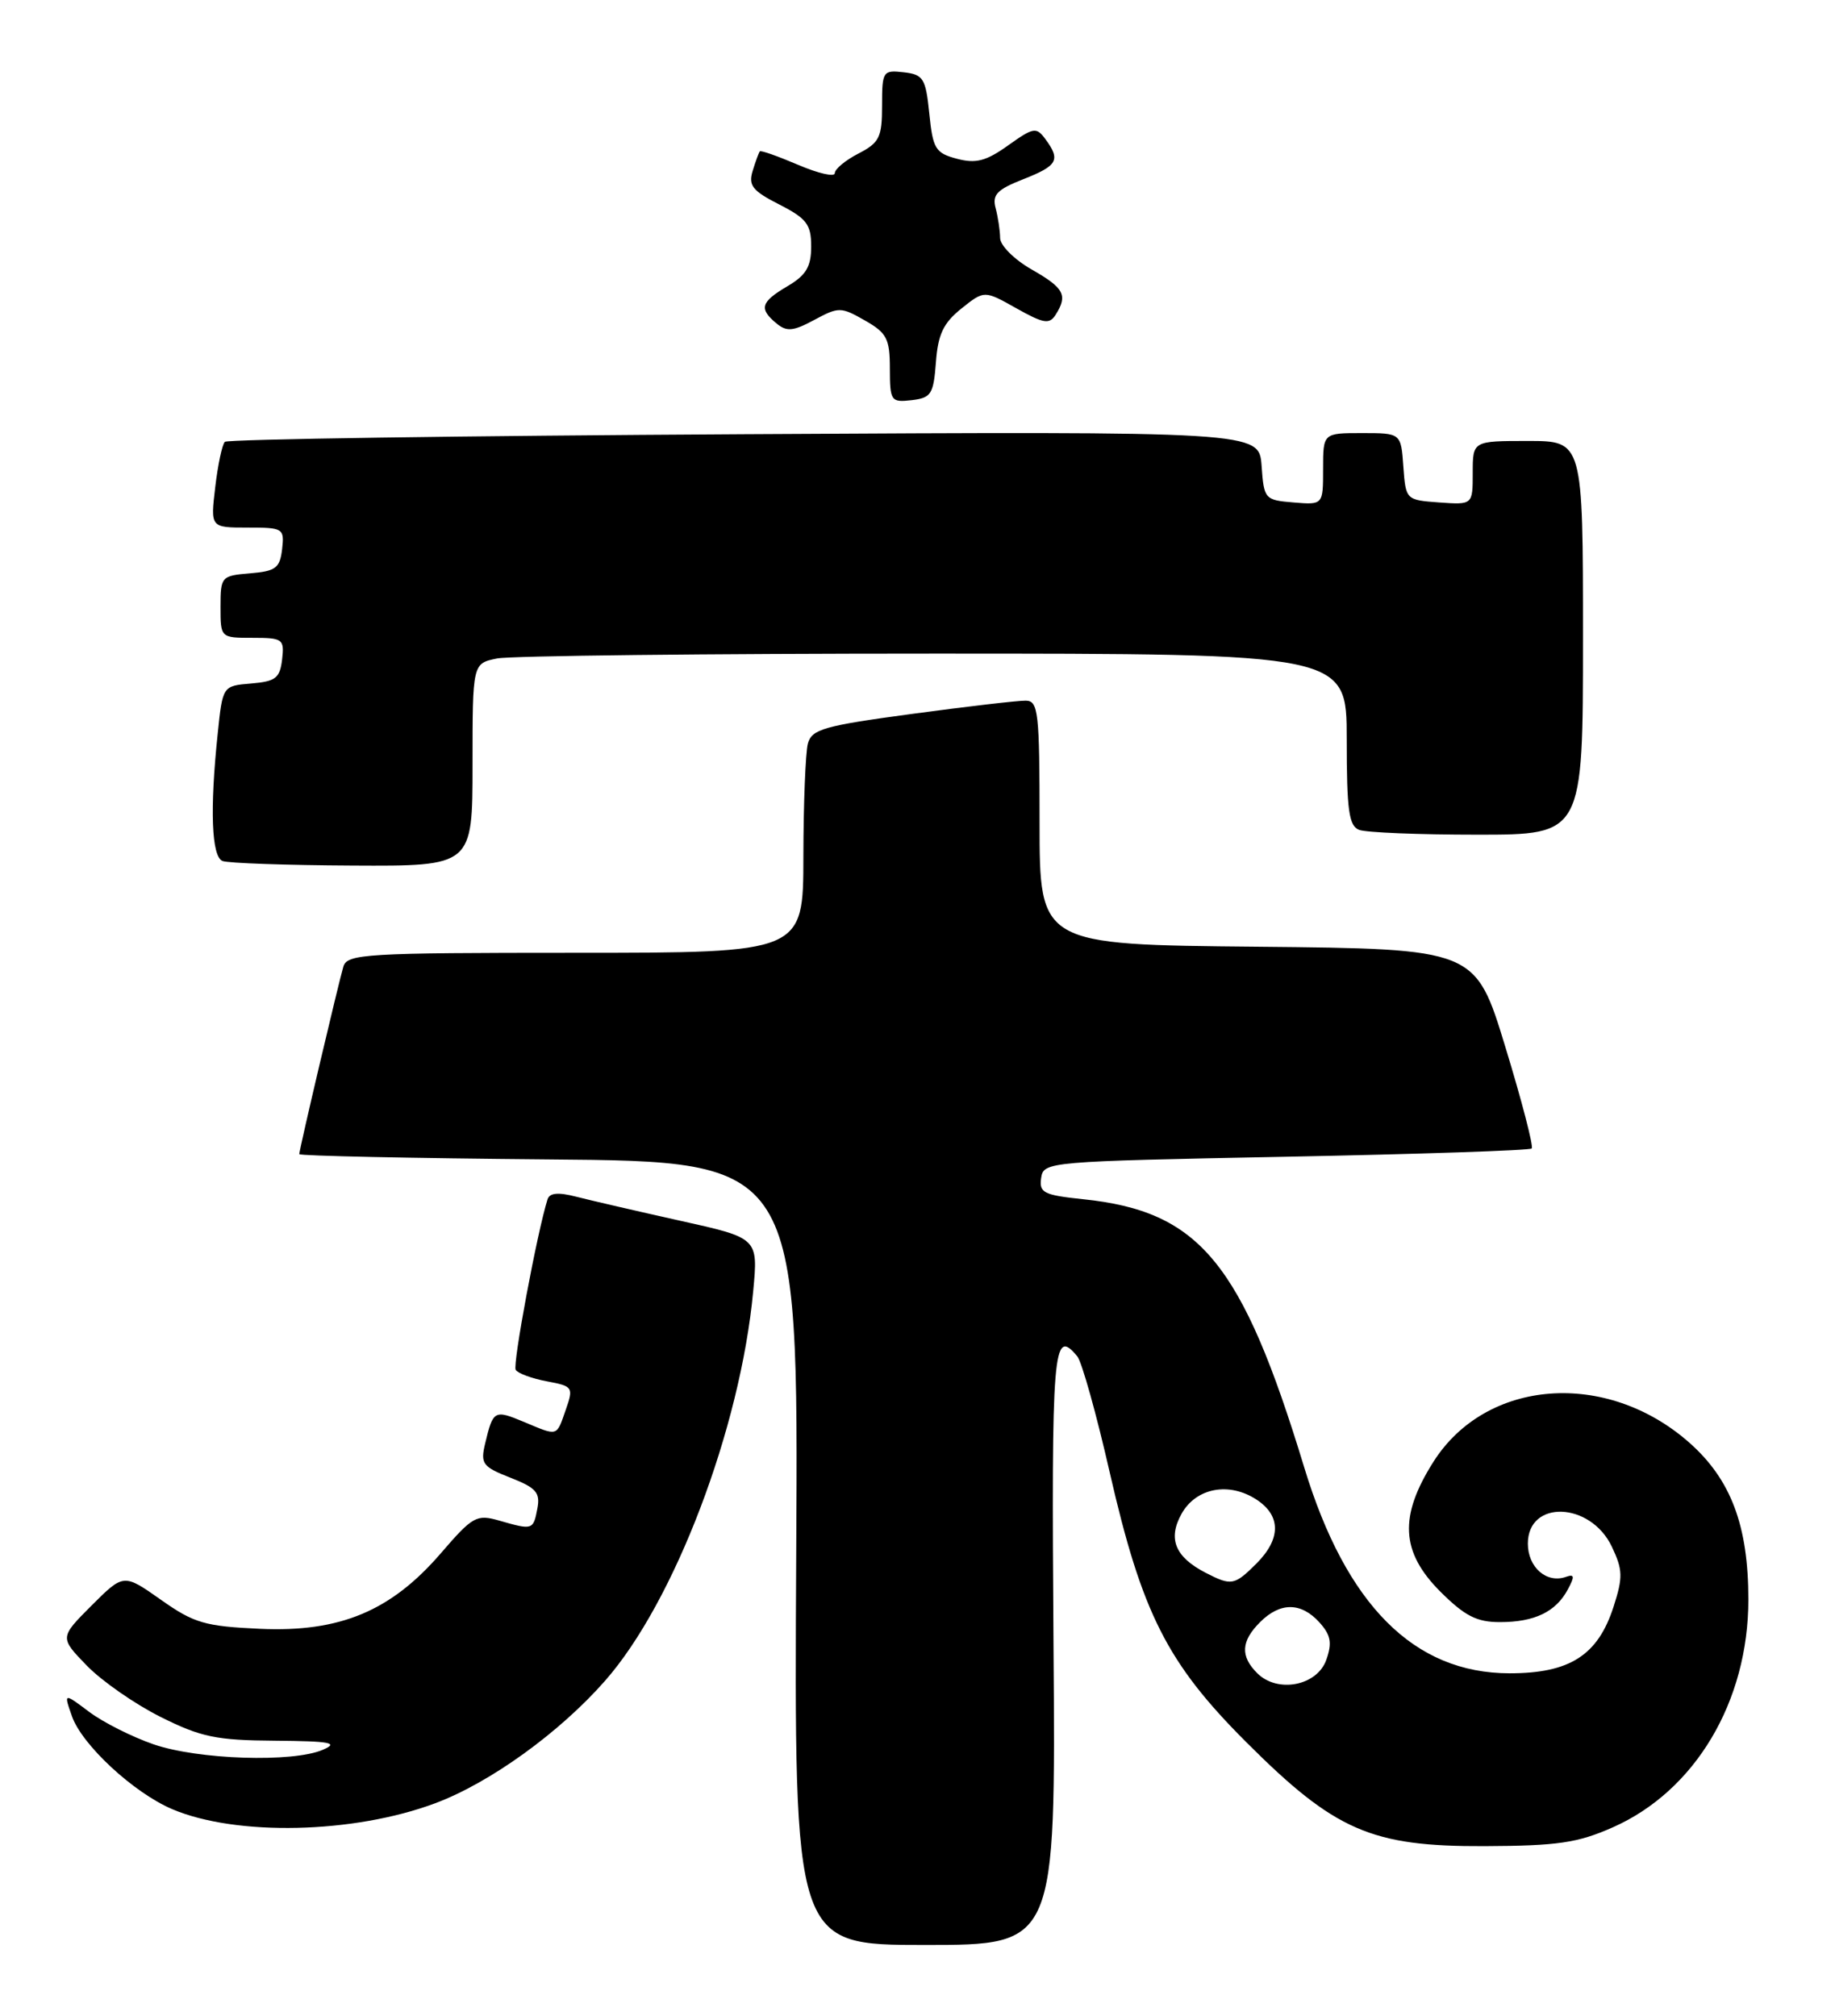 <?xml version="1.0" encoding="UTF-8" standalone="no"?>
<!DOCTYPE svg PUBLIC "-//W3C//DTD SVG 1.1//EN" "http://www.w3.org/Graphics/SVG/1.1/DTD/svg11.dtd" >
<svg xmlns="http://www.w3.org/2000/svg" xmlns:xlink="http://www.w3.org/1999/xlink" version="1.1" viewBox="0 0 233 256">
 <g >
 <path fill="currentColor"
d=" M 133.77 209.00 C 133.50 171.02 133.70 168.53 136.79 172.25 C 137.36 172.94 139.22 179.57 140.91 187.00 C 145.00 204.88 148.20 211.20 158.23 221.23 C 169.50 232.50 174.11 234.51 188.50 234.45 C 197.79 234.41 200.32 234.04 204.79 232.06 C 215.25 227.43 222.00 216.09 222.00 203.14 C 222.00 193.73 219.78 187.86 214.47 183.18 C 203.96 173.93 188.70 175.09 182.01 185.64 C 177.62 192.57 177.86 197.09 182.88 202.12 C 185.99 205.22 187.50 206.00 190.45 206.00 C 194.85 206.00 197.55 204.70 199.07 201.86 C 199.97 200.20 199.92 199.87 198.85 200.25 C 196.39 201.13 194.00 199.05 194.00 196.03 C 194.00 190.43 201.94 190.71 204.66 196.41 C 206.06 199.36 206.09 200.30 204.88 204.05 C 202.89 210.22 199.32 212.50 191.68 212.50 C 179.55 212.49 170.93 203.85 165.61 186.37 C 157.68 160.29 152.34 153.82 137.49 152.29 C 132.52 151.77 131.93 151.47 132.20 149.60 C 132.50 147.53 132.97 147.49 163.27 146.90 C 180.19 146.57 194.24 146.10 194.49 145.85 C 194.74 145.60 193.23 139.79 191.14 132.95 C 187.34 120.50 187.34 120.50 159.67 120.23 C 132.00 119.97 132.00 119.97 132.00 104.48 C 132.00 90.41 131.84 89.00 130.25 88.98 C 129.29 88.96 122.79 89.72 115.82 90.66 C 104.60 92.17 103.07 92.61 102.58 94.43 C 102.28 95.57 102.02 102.01 102.01 108.75 C 102.00 121.00 102.00 121.00 73.07 121.00 C 46.38 121.00 44.09 121.14 43.60 122.75 C 42.99 124.79 38.00 145.99 38.00 146.57 C 38.00 146.79 52.26 147.09 69.69 147.24 C 101.38 147.50 101.38 147.50 101.10 197.25 C 100.83 247.00 100.83 247.00 117.44 247.00 C 134.05 247.00 134.05 247.00 133.77 209.00 Z  M 55.27 229.00 C 62.20 226.41 71.04 220.04 76.81 213.47 C 85.63 203.46 94.02 181.39 95.64 163.95 C 96.27 157.22 96.27 157.22 86.38 155.03 C 80.95 153.82 75.01 152.45 73.19 151.98 C 70.87 151.38 69.78 151.48 69.52 152.32 C 68.19 156.55 65.07 173.30 65.48 173.96 C 65.75 174.41 67.53 175.06 69.43 175.42 C 72.75 176.04 72.84 176.17 71.84 179.03 C 70.63 182.49 70.91 182.41 66.49 180.56 C 62.77 179.01 62.61 179.09 61.60 183.32 C 60.99 185.89 61.27 186.27 64.81 187.66 C 68.09 188.95 68.62 189.55 68.23 191.59 C 67.71 194.31 67.64 194.33 63.40 193.11 C 60.51 192.28 60.03 192.55 55.98 197.25 C 49.65 204.60 43.16 207.31 33.01 206.85 C 26.01 206.53 24.63 206.13 20.43 203.16 C 15.70 199.83 15.70 199.83 11.63 203.89 C 7.57 207.96 7.57 207.96 11.02 211.52 C 12.92 213.48 17.13 216.41 20.39 218.04 C 25.53 220.61 27.46 221.01 34.91 221.06 C 41.99 221.12 43.06 221.32 41.00 222.21 C 37.20 223.86 25.16 223.47 19.50 221.52 C 16.75 220.57 13.06 218.71 11.30 217.38 C 8.09 214.97 8.09 214.97 9.13 217.94 C 10.40 221.58 16.94 227.65 21.86 229.75 C 29.99 233.21 44.91 232.88 55.27 229.00 Z  M 60.00 97.12 C 60.00 84.25 60.00 84.25 63.12 83.62 C 64.84 83.28 89.82 83.00 118.62 83.00 C 171.00 83.00 171.00 83.00 171.00 93.89 C 171.00 102.90 171.27 104.89 172.58 105.39 C 173.45 105.73 180.20 106.00 187.58 106.00 C 201.00 106.00 201.00 106.00 201.00 81.00 C 201.00 56.00 201.00 56.00 194.00 56.00 C 187.00 56.00 187.00 56.00 187.00 60.06 C 187.00 64.11 187.00 64.11 182.75 63.81 C 178.52 63.50 178.50 63.48 178.19 59.25 C 177.89 55.00 177.89 55.00 172.94 55.00 C 168.00 55.00 168.00 55.00 168.00 59.56 C 168.00 64.12 168.00 64.12 164.25 63.81 C 160.59 63.51 160.49 63.39 160.19 59.14 C 159.87 54.78 159.87 54.78 94.52 55.14 C 58.58 55.34 28.89 55.78 28.55 56.11 C 28.21 56.45 27.66 59.04 27.33 61.86 C 26.72 67.00 26.72 67.00 31.43 67.00 C 35.97 67.00 36.12 67.09 35.82 69.75 C 35.54 72.14 35.01 72.54 31.75 72.81 C 28.10 73.11 28.00 73.23 28.00 77.06 C 28.00 81.00 28.00 81.00 32.07 81.00 C 35.91 81.00 36.12 81.15 35.82 83.75 C 35.54 86.12 35.00 86.54 31.89 86.80 C 28.27 87.10 28.27 87.10 27.64 93.20 C 26.63 102.81 26.86 108.78 28.25 109.34 C 28.94 109.62 36.36 109.88 44.75 109.92 C 60.00 110.00 60.00 110.00 60.00 97.12 Z  M 118.84 46.00 C 119.10 42.46 119.79 41.01 122.08 39.18 C 124.98 36.86 124.98 36.86 129.05 39.15 C 132.52 41.10 133.25 41.22 134.04 39.97 C 135.61 37.49 135.13 36.58 130.99 34.22 C 128.79 32.96 126.99 31.17 126.99 30.22 C 126.98 29.27 126.72 27.57 126.42 26.43 C 125.96 24.73 126.60 24.07 129.93 22.76 C 134.30 21.04 134.70 20.33 132.75 17.68 C 131.59 16.10 131.24 16.16 128.00 18.47 C 125.20 20.47 123.90 20.80 121.50 20.16 C 118.78 19.44 118.45 18.90 118.00 14.43 C 117.54 9.94 117.25 9.47 114.75 9.18 C 112.11 8.88 112.00 9.04 112.00 13.41 C 112.00 17.44 111.67 18.12 109.00 19.50 C 107.35 20.35 106.00 21.47 106.00 21.99 C 106.00 22.51 103.91 22.03 101.36 20.94 C 98.81 19.85 96.61 19.07 96.48 19.22 C 96.35 19.38 95.94 20.49 95.57 21.70 C 95.00 23.55 95.54 24.24 98.95 25.97 C 102.43 27.75 103.00 28.50 103.00 31.30 C 103.00 33.87 102.36 34.95 100.00 36.34 C 96.59 38.35 96.34 39.20 98.58 41.06 C 99.89 42.15 100.70 42.08 103.39 40.63 C 106.49 38.96 106.78 38.96 109.81 40.69 C 112.61 42.28 112.99 43.02 112.99 46.82 C 113.00 50.93 113.13 51.12 115.75 50.82 C 118.24 50.53 118.53 50.07 118.84 46.00 Z  M 159.63 212.48 C 157.47 210.32 157.58 208.42 160.00 206.00 C 162.55 203.45 165.20 203.46 167.53 206.03 C 168.98 207.64 169.17 208.63 168.41 210.78 C 167.26 214.09 162.21 215.07 159.63 212.48 Z  M 153.10 199.74 C 149.20 197.73 148.26 195.42 150.03 192.24 C 151.88 188.94 156.06 188.15 159.56 190.45 C 162.67 192.49 162.66 195.43 159.55 198.55 C 156.74 201.35 156.37 201.42 153.10 199.74 Z "/>
</g>
</svg>